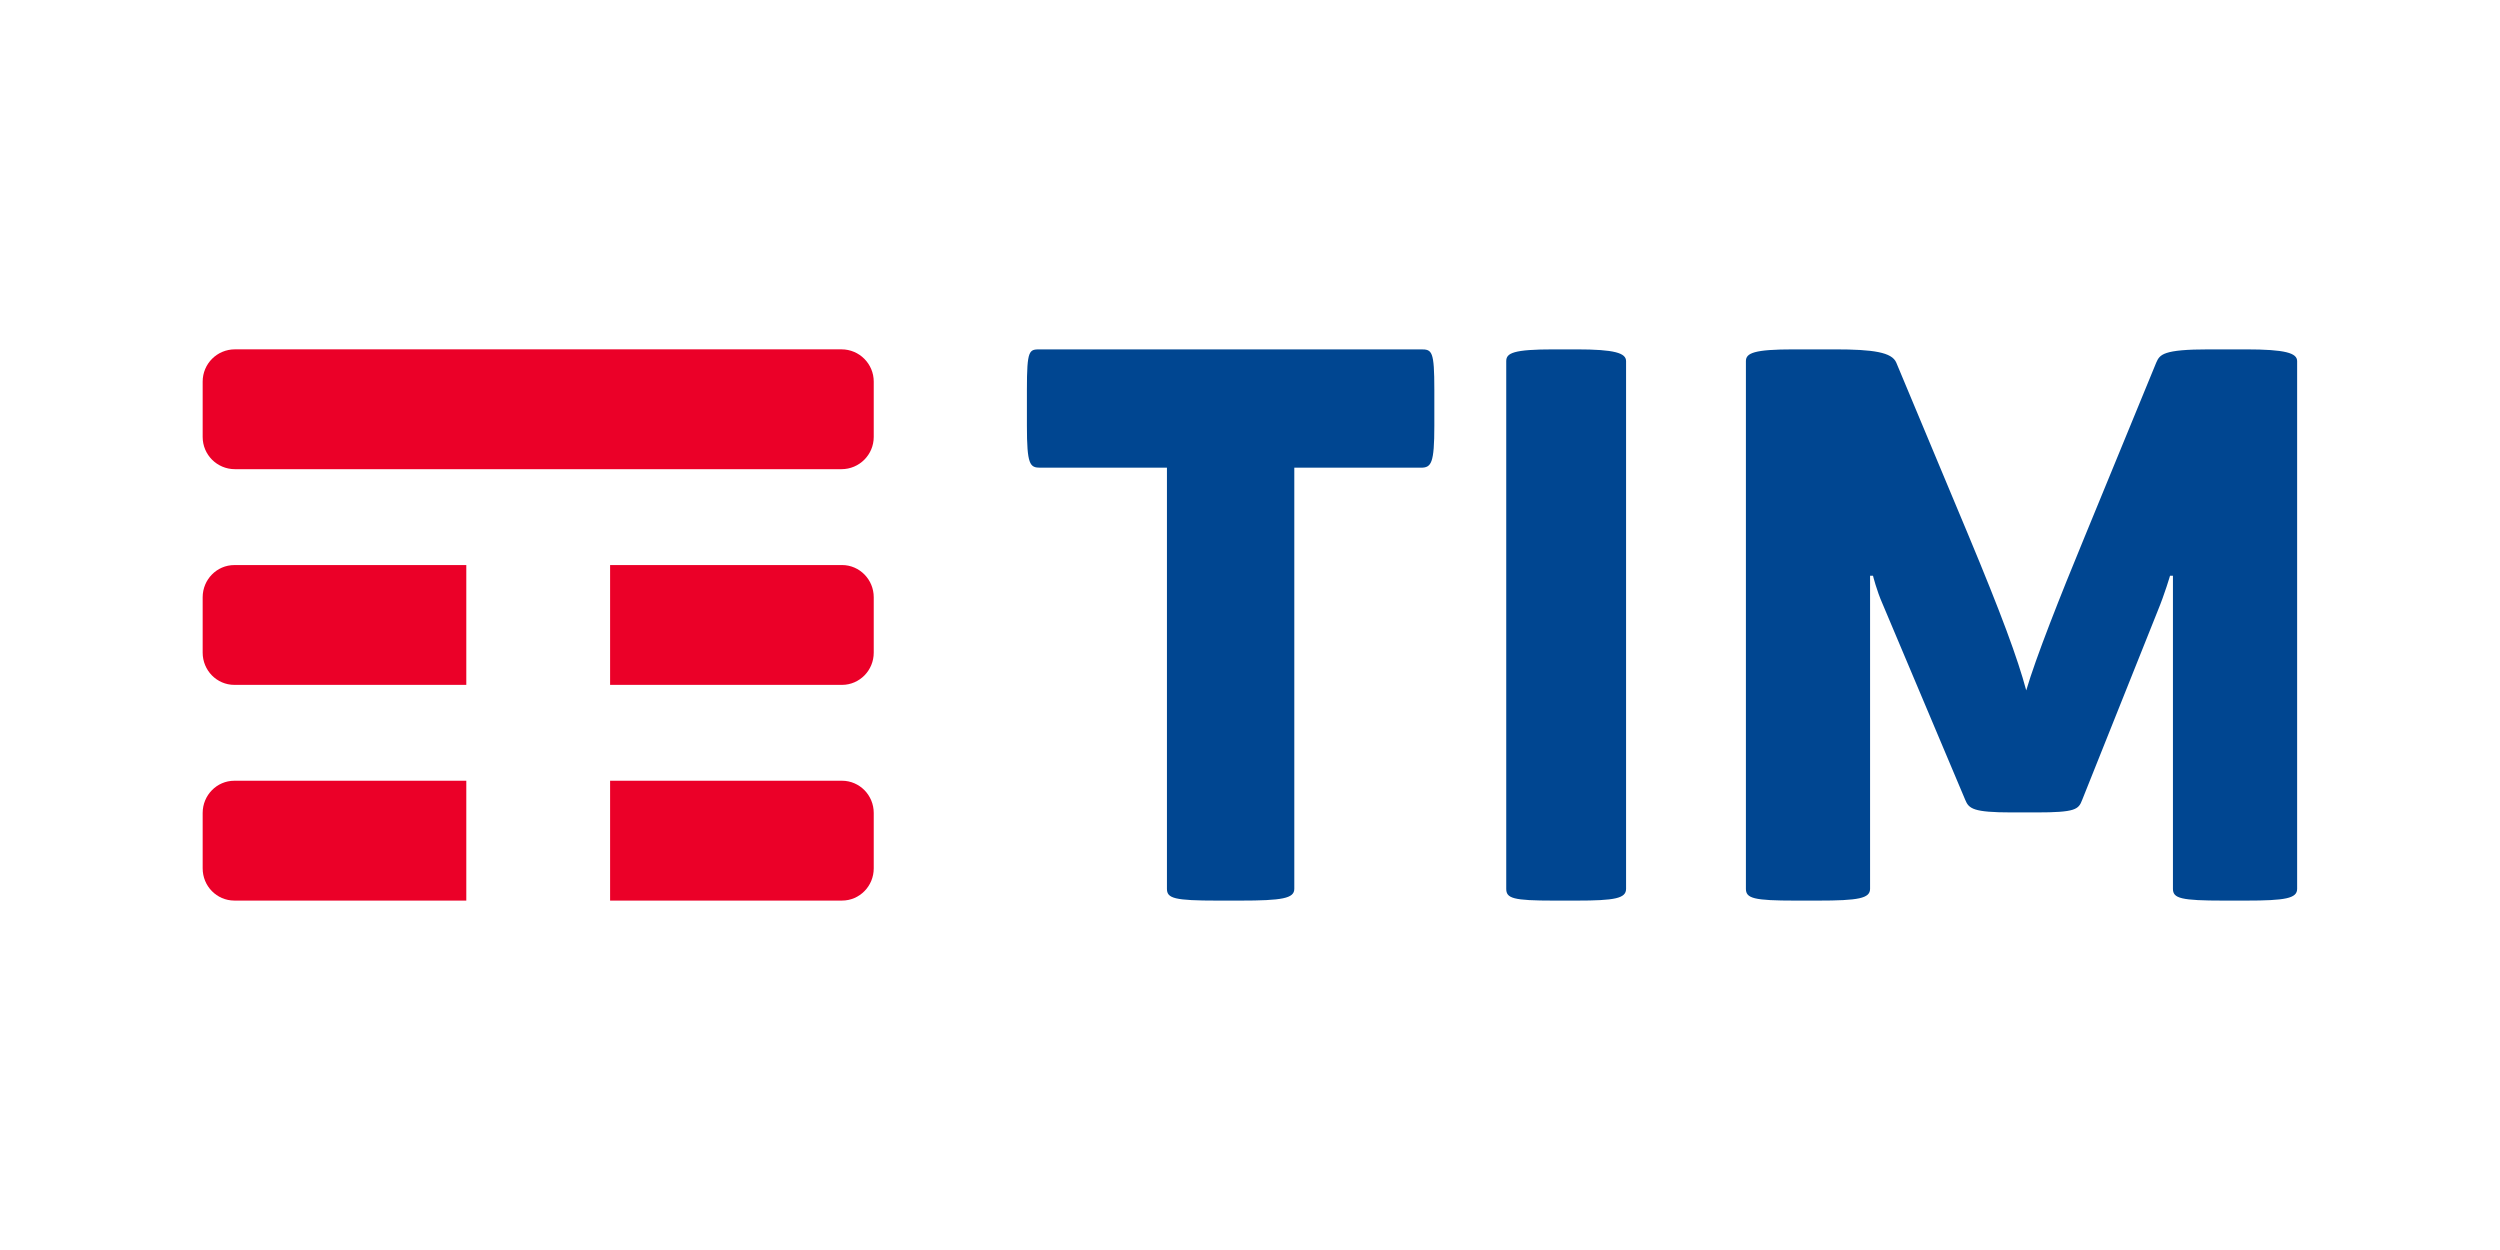 <?xml version="1.0" encoding="UTF-8" standalone="no"?>
<!DOCTYPE svg PUBLIC "-//W3C//DTD SVG 1.1//EN" "http://www.w3.org/Graphics/SVG/1.1/DTD/svg11.dtd">
<svg width="100%" height="100%" viewBox="0 0 150 75" version="1.1" xmlns="http://www.w3.org/2000/svg" xmlns:xlink="http://www.w3.org/1999/xlink" xml:space="preserve" xmlns:serif="http://www.serif.com/" style="fill-rule:evenodd;clip-rule:evenodd;stroke-linejoin:round;stroke-miterlimit:2;">
    <g id="Tavola-da-disegno1" serif:id="Tavola da disegno1" transform="matrix(1,0,0,1,-0.333,-0.384)">
        <rect x="0.333" y="0.384" width="149.897" height="74.853" style="fill:none;"/>
        <g transform="matrix(1.438,0,0,1.438,12.493,21.346)">
            <path d="M11,17.999L1.322,17.999C0.956,17.999 0.625,18.15 0.386,18.394C0.147,18.637 -0,18.973 -0,19.344L-0,21.654C-0,22.025 0.146,22.36 0.383,22.602C0.623,22.847 0.955,22.999 1.322,22.999L11,22.999L11,17.999ZM27.617,18.397C27.378,18.153 27.045,17.999 26.678,17.999L17,17.999L17,22.999L26.678,22.999C27.045,22.999 27.377,22.847 27.617,22.601C27.854,22.359 28,22.023 28,21.654L28,19.344C28,18.975 27.854,18.641 27.617,18.397ZM27.617,9.398C27.378,9.152 27.045,8.999 26.678,8.999L17,8.999L17,13.999L26.678,13.999C27.045,13.999 27.377,13.845 27.617,13.6C27.854,13.357 28,13.023 28,12.654L28,10.343C28,9.976 27.854,9.641 27.617,9.398ZM11,8.999L1.322,9C0.956,9 0.625,9.151 0.386,9.395C0.147,9.638 -0,9.973 -0,10.343L-0,12.654C-0,13.023 0.146,13.358 0.383,13.601C0.623,13.846 0.955,13.999 1.322,13.999L11,13.999L11,8.999ZM26.654,4.999L1.346,4.999C0.972,4.999 0.634,4.847 0.39,4.602C0.149,4.359 -0,4.025 -0,3.654L-0,1.344C-0,0.973 0.15,0.637 0.392,0.394C0.636,0.15 0.973,-0.001 1.346,-0.001L26.654,-0.001C27.028,-0.001 27.367,0.151 27.61,0.397C27.851,0.641 28,0.975 28,1.344L28,3.654C28,4.023 27.851,4.358 27.61,4.601C27.366,4.847 27.028,4.999 26.654,4.999Z" style="fill:rgb(235,0,40);"/>
            <path d="M85.239,0L83.723,0C81.785,0 81.662,0.215 81.512,0.552L78.513,7.851C77.513,10.273 76.481,12.88 76.088,14.229C75.724,12.88 75.058,11.07 73.664,7.728L70.665,0.552C70.482,0.123 69.725,0 68.088,0L66.392,0C64.725,0 64.391,0.154 64.391,0.491L64.391,22.509C64.391,22.908 64.725,23 66.452,23L67.392,23C69.088,23 69.572,22.908 69.572,22.509L69.572,9.446L69.694,9.446C69.694,9.446 69.845,10.058 70.089,10.61L73.543,18.798C73.694,19.166 73.877,19.321 75.482,19.321L76.513,19.321C78.148,19.321 78.27,19.197 78.422,18.798L81.571,10.918C81.875,10.181 82.087,9.446 82.087,9.446L82.209,9.446L82.209,22.509C82.209,22.908 82.541,23 84.33,23L85.239,23C86.906,23 87.391,22.908 87.391,22.509L87.391,0.491C87.391,0.154 86.906,0 85.239,0ZM59.391,0.491C59.391,0.154 58.922,0 57.315,0L56.378,0C54.682,0 54.391,0.154 54.391,0.491L54.391,22.509C54.391,22.908 54.682,23 56.378,23L57.315,23C58.923,23 59.391,22.908 59.391,22.509L59.391,0.491ZM50.831,0C51.296,0 51.391,0.062 51.391,1.687L51.391,3.19C51.391,4.754 51.266,4.937 50.831,4.937L45.548,4.937L45.548,22.509C45.548,22.908 45.05,23 43.279,23L42.347,23C40.544,23 40.234,22.908 40.234,22.509L40.234,4.937L34.95,4.937C34.514,4.937 34.391,4.815 34.391,3.19L34.391,1.687C34.391,0 34.484,0 34.95,0L50.831,0Z" style="fill:rgb(0,70,145);"/>
        </g>
    </g>
</svg>
